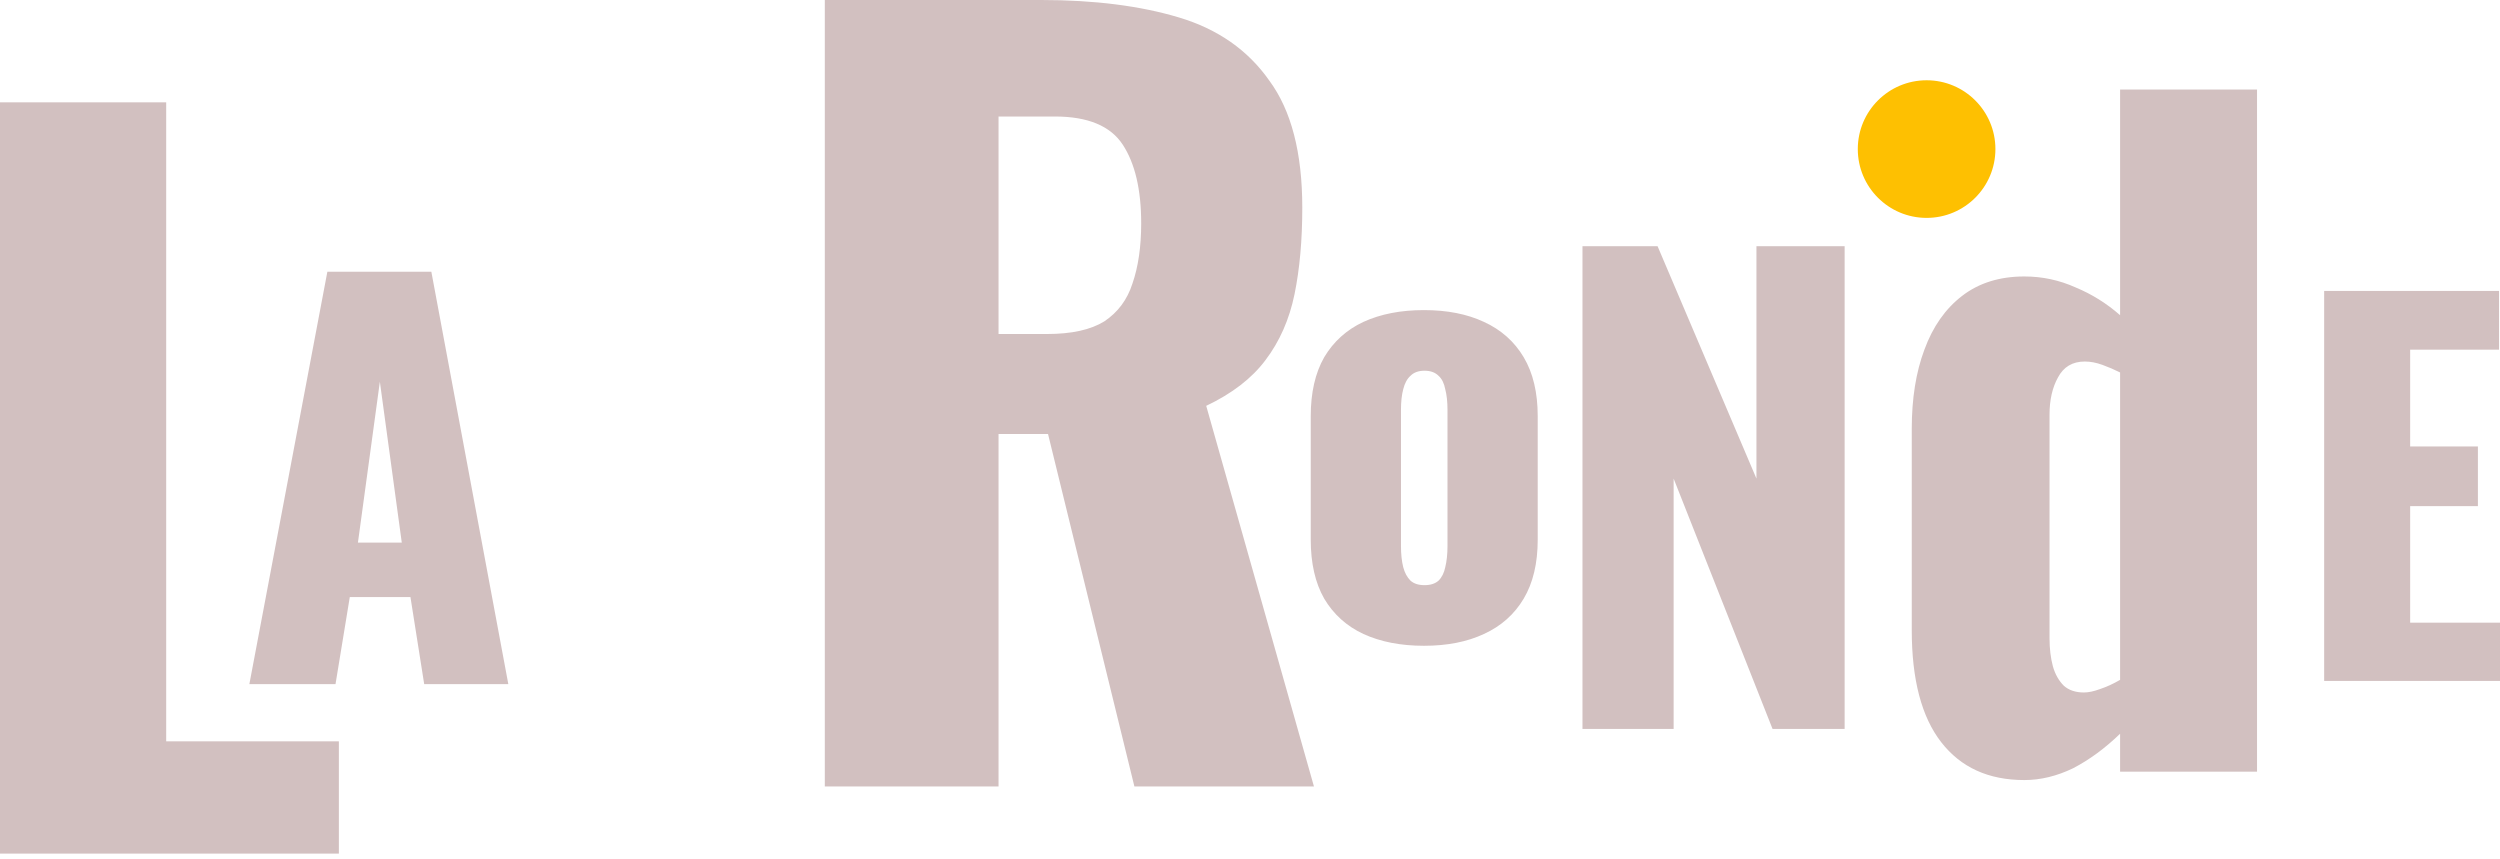 <svg width="128" height="44" viewBox="0 0 128 44" fill="none" xmlns="http://www.w3.org/2000/svg">
<path fill-rule="evenodd" clip-rule="evenodd" d="M42.23 0V40.266H51.125V22.221H53.659L58.081 40.266H67.274L61.758 20.779C63.083 20.15 64.094 19.371 64.789 18.443C65.518 17.482 66.015 16.355 66.28 15.062C66.545 13.77 66.677 12.295 66.677 10.638C66.677 7.821 66.114 5.651 64.988 4.126C63.895 2.568 62.354 1.491 60.367 0.895C58.379 0.298 56.027 0 53.311 0H42.23ZM53.609 17.101H51.125V5.965H54.007C55.696 5.965 56.855 6.446 57.485 7.407C58.114 8.368 58.429 9.71 58.429 11.434C58.429 12.627 58.28 13.654 57.982 14.516C57.717 15.344 57.236 15.99 56.541 16.454C55.845 16.885 54.868 17.101 53.609 17.101ZM0 43.703V5.238H8.509V37.957H17.35V43.703H0ZM12.767 35.028L16.761 13.913H22.085L26.026 35.028H21.719L21.015 30.571H17.909L17.178 35.028H12.767ZM18.326 27.781H20.571L19.449 19.544L18.326 27.781ZM72.906 33.064C71.72 33.064 70.687 32.863 69.807 32.46C68.947 32.058 68.277 31.454 67.799 30.65C67.34 29.845 67.11 28.839 67.11 27.632V21.309C67.11 20.102 67.34 19.096 67.799 18.291C68.277 17.487 68.947 16.883 69.807 16.481C70.687 16.078 71.72 15.877 72.906 15.877C74.093 15.877 75.116 16.078 75.977 16.481C76.857 16.883 77.536 17.487 78.014 18.291C78.492 19.096 78.731 20.102 78.731 21.309V27.632C78.731 28.839 78.492 29.845 78.014 30.65C77.536 31.454 76.857 32.058 75.977 32.46C75.116 32.863 74.093 33.064 72.906 33.064ZM72.935 29.96C73.241 29.96 73.48 29.883 73.653 29.73C73.825 29.558 73.939 29.328 73.997 29.04C74.073 28.734 74.112 28.37 74.112 27.948V20.993C74.112 20.572 74.073 20.217 73.997 19.93C73.939 19.623 73.825 19.393 73.653 19.24C73.48 19.067 73.241 18.981 72.935 18.981C72.629 18.981 72.39 19.067 72.218 19.24C72.046 19.393 71.921 19.623 71.845 19.93C71.768 20.217 71.73 20.572 71.73 20.993V27.948C71.73 28.37 71.768 28.734 71.845 29.04C71.921 29.328 72.046 29.558 72.218 29.73C72.39 29.883 72.629 29.96 72.935 29.96ZM81.023 12.604V37.32H85.69V24.504L90.754 37.32H94.445V12.604H89.93V24.504L84.867 12.604H81.023ZM103.646 39.939C101.811 39.939 100.391 39.292 99.388 37.998C98.384 36.705 97.882 34.793 97.882 32.264V21.959C97.882 20.407 98.097 19.056 98.528 17.906C98.958 16.728 99.603 15.808 100.463 15.147C101.323 14.486 102.384 14.155 103.646 14.155C104.564 14.155 105.438 14.342 106.27 14.716C107.101 15.06 107.861 15.535 108.549 16.138V4.583H115.56V39.508H108.549V37.567C107.775 38.315 106.972 38.904 106.141 39.335C105.309 39.737 104.478 39.939 103.646 39.939ZM106.7 35.455C106.929 35.455 107.202 35.397 107.517 35.282C107.861 35.167 108.205 35.009 108.549 34.808V19.07C108.263 18.927 107.962 18.797 107.646 18.682C107.331 18.567 107.03 18.51 106.743 18.51C106.112 18.51 105.653 18.783 105.366 19.329C105.08 19.846 104.936 20.479 104.936 21.226V32.695C104.936 33.212 104.994 33.687 105.108 34.118C105.223 34.52 105.409 34.851 105.668 35.11C105.926 35.34 106.27 35.455 106.7 35.455ZM118.997 14.895V34.864H128V31.881H123.4V25.915H126.869V22.858H123.4V17.903H127.951V14.895H118.997Z" fill="#D2C0C0"/>
<ellipse cx="98.642" cy="7.633" rx="3.523" ry="3.523" fill="#FEC001"/>
</svg>
